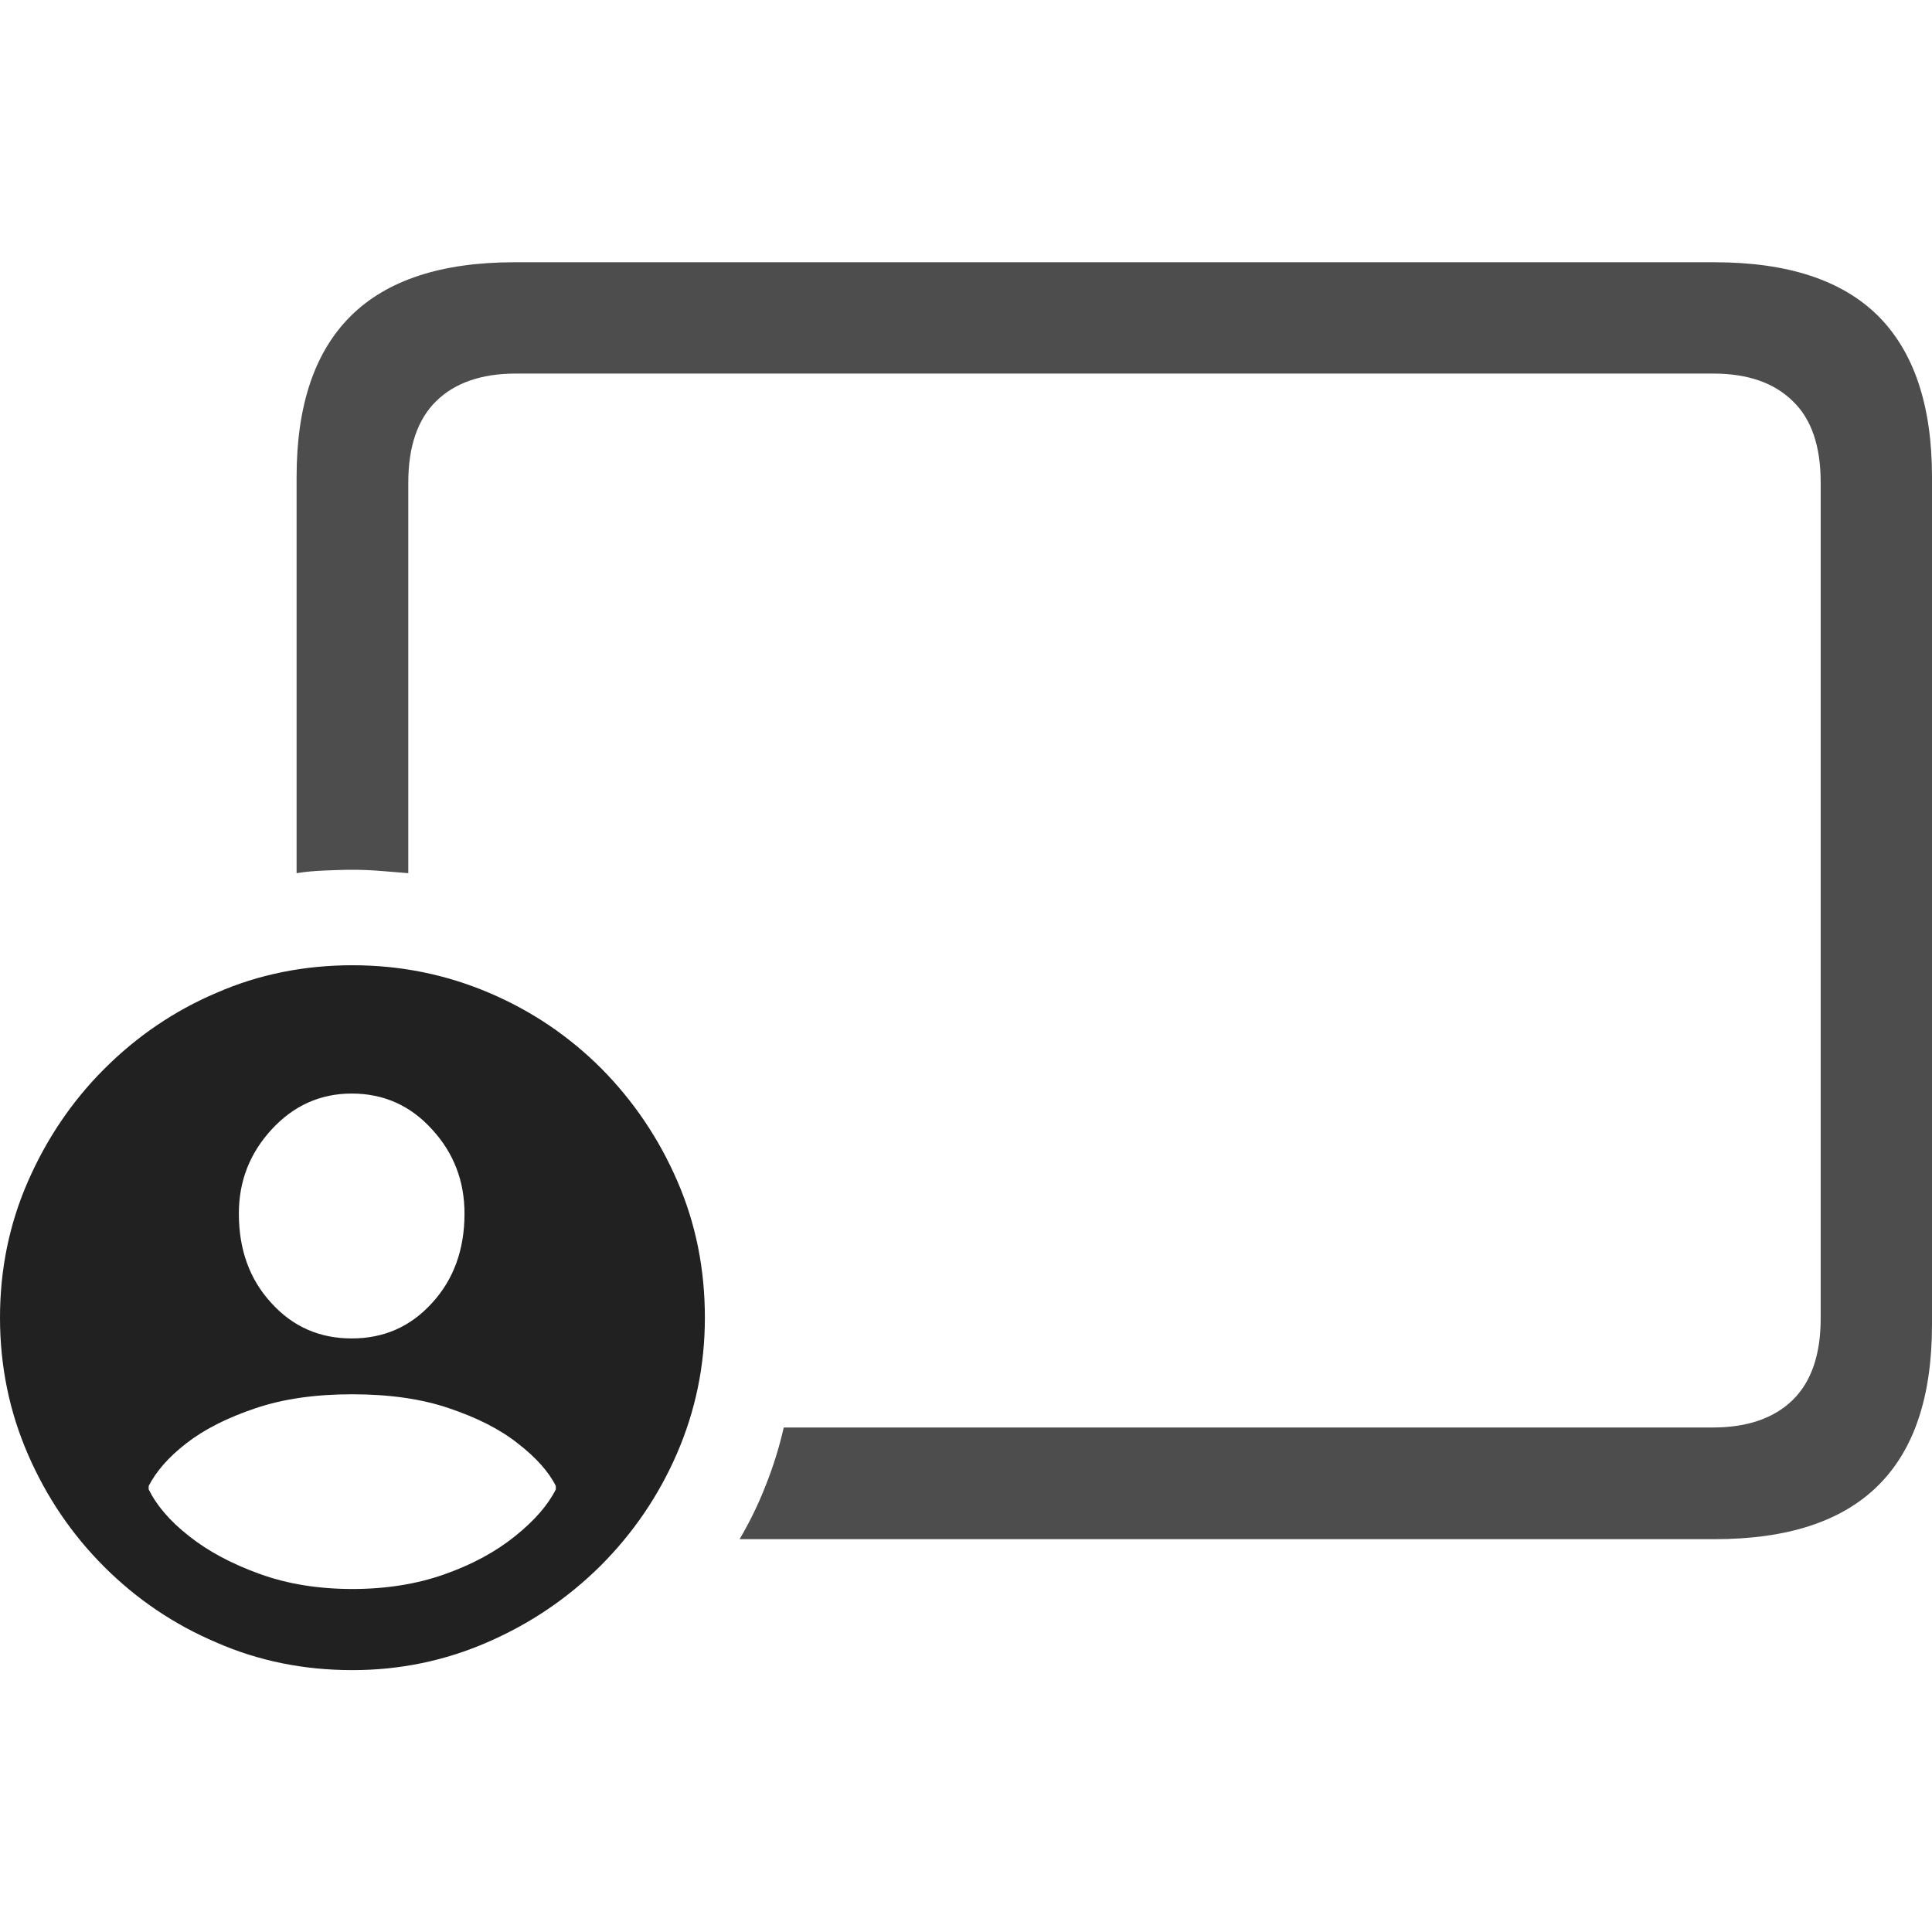 <?xml version="1.0" ?><!-- Generator: Adobe Illustrator 25.0.0, SVG Export Plug-In . SVG Version: 6.00 Build 0)  --><svg xmlns="http://www.w3.org/2000/svg" xmlns:xlink="http://www.w3.org/1999/xlink" version="1.1" id="Layer_1" x="0px" y="0px" viewBox="0 0 512 512" style="enable-background:new 0 0 512 512;" xml:space="preserve">
<path d="M196,407.9h258.3c19.4,0,33.8-4.7,43.4-14.2c9.6-9.5,14.3-23.7,14.3-42.7V126.4c0-19-4.8-33.2-14.3-42.7  c-9.6-9.5-24-14.2-43.4-14.2h-318c-19.2,0-33.7,4.7-43.3,14.2c-9.6,9.5-14.4,23.7-14.4,42.7v105c2.5-0.4,4.9-0.6,7.4-0.7  c2.5-0.1,4.9-0.2,7.4-0.2c2.5,0,4.9,0.1,7.4,0.3c2.5,0.2,5,0.4,7.4,0.6V127.9c0-9.6,2.5-16.8,7.4-21.6c4.9-4.8,11.9-7.3,21.1-7.3  h317.3c9.1,0,16.1,2.4,21.1,7.3c5,4.8,7.4,12,7.4,21.6v221.5c0,9.6-2.5,16.8-7.4,21.6s-12,7.3-21.1,7.3H207.7  c-1.2,5.3-2.8,10.4-4.8,15.4C201,398.6,198.7,403.3,196,407.9z" class="hierarchical-0:secondary SFSymbolsPreview4D4D4D" style="fill: #4D4D4D;"/>
<path d="M93.4,442.6c12.6,0,24.6-2.5,35.8-7.4c11.3-4.9,21.2-11.6,29.9-20.2c8.6-8.6,15.4-18.5,20.3-29.8c4.9-11.3,7.4-23.3,7.4-36  c0-12.9-2.4-24.9-7.3-36.2s-11.6-21.2-20.1-29.8c-8.6-8.6-18.5-15.3-29.8-20.1c-11.3-4.8-23.3-7.3-36.2-7.3c-12.7,0-24.8,2.4-36,7.3  c-11.3,4.8-21.2,11.6-29.8,20.2c-8.6,8.6-15.3,18.6-20.2,29.8C2.5,324.3,0,336.3,0,349.2s2.5,24.9,7.4,36.2  c4.9,11.3,11.6,21.2,20.2,29.8c8.6,8.6,18.5,15.3,29.8,20.1C68.6,440.2,80.6,442.6,93.4,442.6z M93.4,421.1c-8.9,0-17.2-1.3-24.6-4  c-7.5-2.7-13.8-6.1-18.8-10.1c-5.1-4-8.6-8.2-10.6-12.3v-0.9c2-3.9,5.3-7.7,10.1-11.4c4.8-3.7,10.8-6.7,18.2-9.2s15.9-3.7,25.6-3.7  c9.8,0,18.4,1.2,25.7,3.7c7.4,2.5,13.4,5.5,18.2,9.3c4.8,3.7,8.2,7.5,10.1,11.3v0.9c-2.1,4.2-5.7,8.3-10.8,12.4  c-5.1,4.1-11.3,7.5-18.7,10.1C110.5,419.8,102.3,421.1,93.4,421.1z M93.2,354.7c-8.5,0-15.6-3.1-21.3-9.4  c-5.8-6.3-8.6-14.2-8.6-23.7c0-8.6,2.9-16,8.7-22.3c5.8-6.3,12.9-9.5,21.2-9.5c8.5,0,15.6,3.2,21.3,9.5c5.8,6.3,8.6,13.8,8.6,22.3  c0,9.6-2.9,17.5-8.6,23.7C108.8,351.6,101.7,354.7,93.2,354.7z" class="hierarchical-1:primary SFSymbolsPreview212121" style="fill: #212121;"/>
</svg>